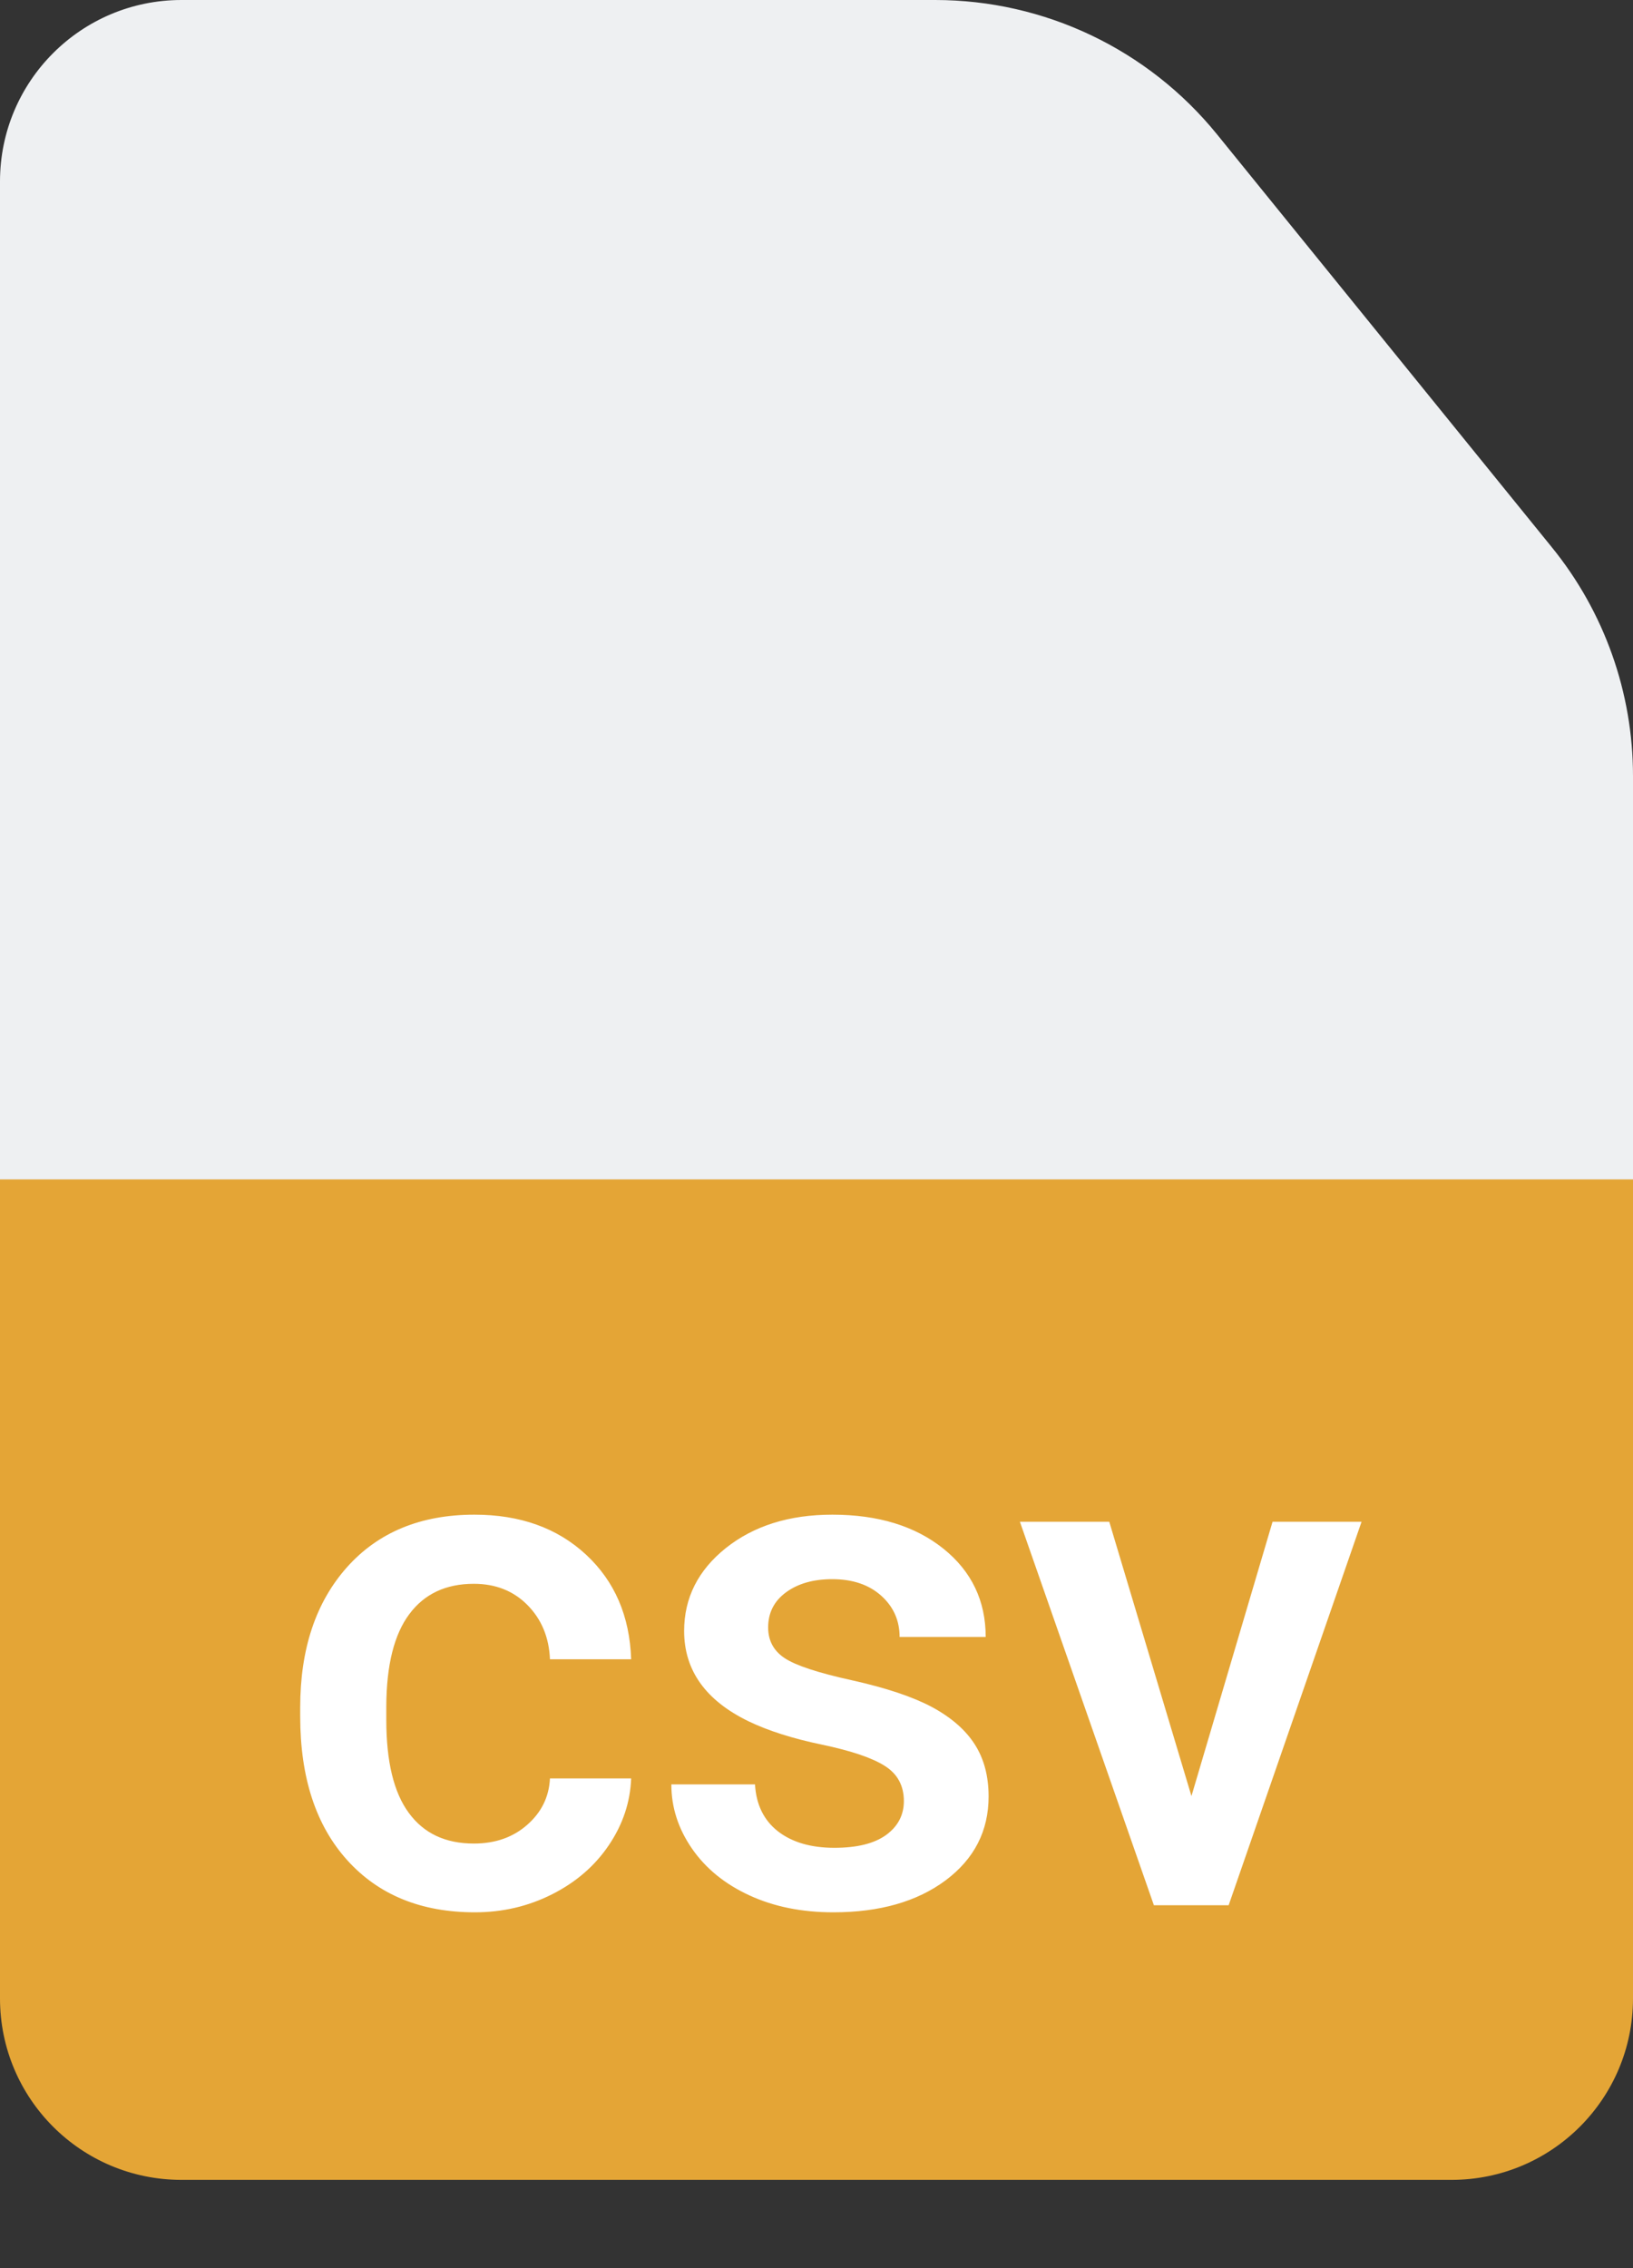 <?xml version="1.0" encoding="UTF-8"?>
<svg width="18px" height="25px" viewBox="0 0 18 25" version="1.1" xmlns="http://www.w3.org/2000/svg" xmlns:xlink="http://www.w3.org/1999/xlink">
    <rect x="0" y="0" width="18" height="25" fill="#333333" stroke="none"/>
    <!-- Generator: Sketch 53.2 (72643) - https://sketchapp.com -->
    <title>csv</title>
    <desc>Created with Sketch.</desc>
    <g id="Page-1" stroke="none" stroke-width="1" fill="none" fill-rule="evenodd">
        <g id="csv" fill-rule="nonzero">
            <path d="M18,21.351 L18,8.553 C18,7.636 17.685,6.746 17.107,6.034 L13.415,1.481 C12.655,0.544 11.514,2.44301764e-15 10.308,2.66453526e-15 L2,1.77635684e-15 C0.895,1.97926296e-15 -1.3527075e-16,0.895 0,2 L0,21.351 C2.09738034e-15,22.456 0.895,23.351 2,23.351 L16,23.351 C17.105,23.351 18,22.456 18,21.351 Z" id="Shape-Copy-15" fill="#EEF0F2"></path>
            <path d="M0,13 L18,13 L18,22.027 C18,23.132 17.105,24.027 16,24.027 L2,24.027 C0.895,24.027 1.3527075e-16,23.132 0,22.027 L0,13 Z" id="Rectangle-path-Copy-15" fill="#E4A536"></path>
            <path d="M5.223,20.32 C5.46,20.32 5.656,20.251 5.812,20.113 C5.969,19.975 6.052,19.805 6.062,19.602 L6.957,19.602 C6.947,19.865 6.865,20.11 6.711,20.338 C6.557,20.566 6.349,20.746 6.086,20.879 C5.823,21.012 5.539,21.078 5.234,21.078 C4.643,21.078 4.174,20.887 3.828,20.504 C3.482,20.121 3.309,19.592 3.309,18.918 L3.309,18.82 C3.309,18.177 3.48,17.662 3.824,17.275 C4.168,16.889 4.637,16.695 5.23,16.695 C5.733,16.695 6.143,16.842 6.459,17.135 C6.775,17.428 6.941,17.812 6.957,18.289 L6.062,18.289 C6.052,18.047 5.969,17.848 5.814,17.691 C5.66,17.535 5.462,17.457 5.223,17.457 C4.915,17.457 4.678,17.568 4.512,17.791 C4.345,18.014 4.26,18.352 4.258,18.805 L4.258,18.957 C4.258,19.415 4.34,19.757 4.506,19.982 C4.671,20.208 4.91,20.32 5.223,20.32 Z M9.963,19.852 C9.963,19.682 9.893,19.553 9.754,19.465 C9.615,19.376 9.384,19.298 9.061,19.23 C8.738,19.163 8.468,19.077 8.252,18.973 C7.778,18.743 7.541,18.411 7.541,17.977 C7.541,17.612 7.695,17.307 8.002,17.062 C8.309,16.818 8.7,16.695 9.174,16.695 C9.679,16.695 10.087,16.82 10.399,17.07 C10.71,17.32 10.865,17.645 10.865,18.043 L9.916,18.043 C9.916,17.861 9.848,17.709 9.713,17.588 C9.578,17.467 9.398,17.406 9.174,17.406 C8.966,17.406 8.796,17.454 8.664,17.551 C8.533,17.647 8.467,17.776 8.467,17.938 C8.467,18.083 8.528,18.197 8.65,18.277 C8.773,18.358 9.02,18.439 9.393,18.521 C9.765,18.604 10.057,18.701 10.27,18.814 C10.482,18.928 10.639,19.064 10.742,19.223 C10.845,19.382 10.897,19.574 10.897,19.801 C10.897,20.181 10.739,20.489 10.424,20.725 C10.109,20.96 9.696,21.078 9.186,21.078 C8.839,21.078 8.531,21.016 8.26,20.891 C7.989,20.766 7.778,20.594 7.627,20.375 C7.476,20.156 7.4,19.921 7.4,19.668 L8.322,19.668 C8.335,19.892 8.42,20.064 8.576,20.186 C8.733,20.307 8.94,20.367 9.197,20.367 C9.447,20.367 9.637,20.32 9.768,20.225 C9.898,20.13 9.963,20.005 9.963,19.852 Z M13.133,19.797 L14.027,16.773 L15.008,16.773 L13.543,21 L12.719,21 L11.242,16.773 L12.227,16.773 L13.133,19.797 Z" fill="#FFFFFF"></path>
        </g>
    </g>
</svg>